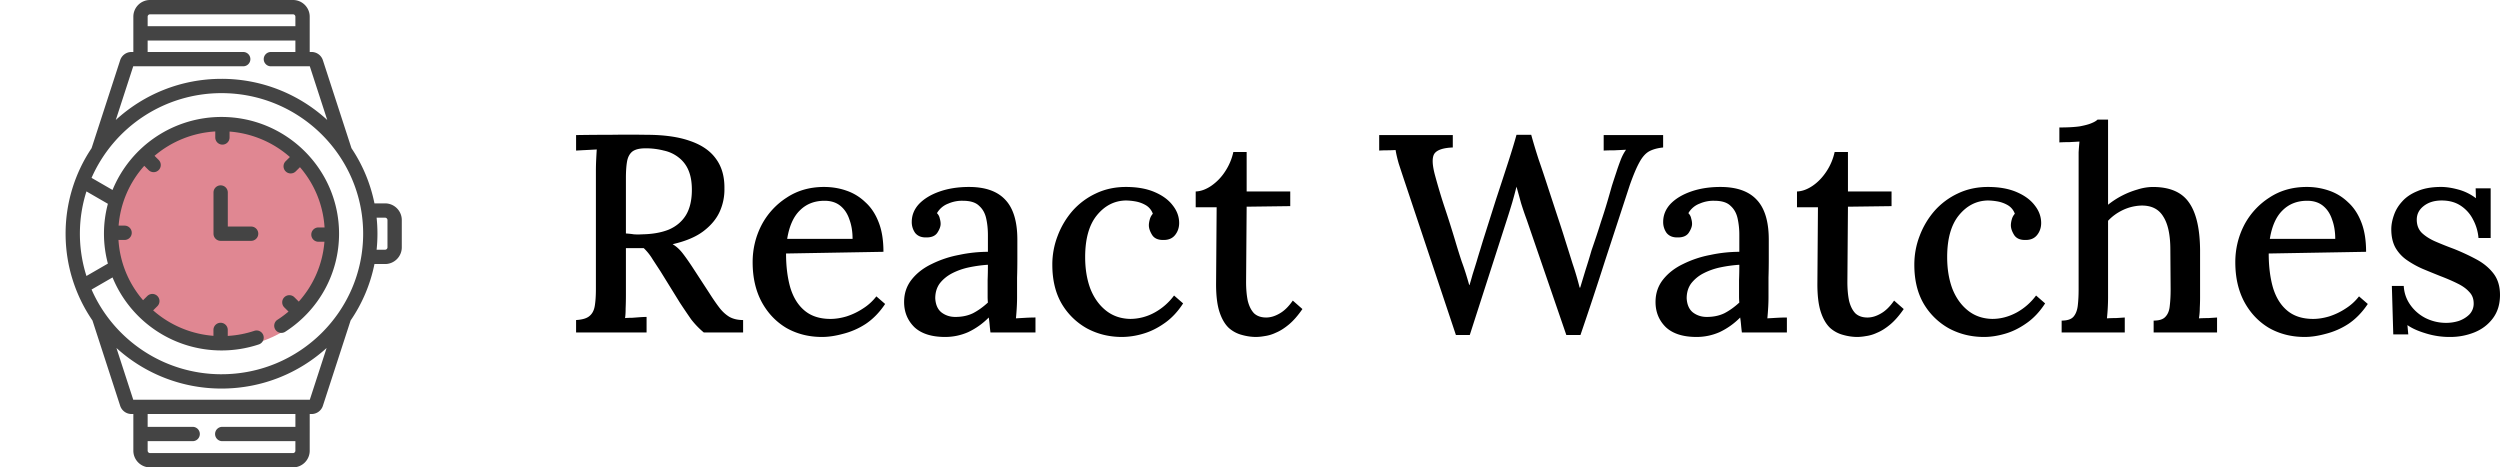 <svg width="230" height="43" fill="none" xmlns="http://www.w3.org/2000/svg">
  <path d="M53 30.585v-1.141c.573-.035.981-.156 1.224-.364.26-.207.426-.518.495-.933.07-.415.104-.943.104-1.583V15.773c0-.38.009-.744.026-1.09.018-.363.035-.674.052-.933-.295.017-.616.034-.963.052-.348.017-.66.034-.938.051v-1.426c1.06-.018 2.127-.026 3.203-.026 1.077-.018 2.162-.018 3.256 0 1.632 0 2.978.19 4.037.57 1.06.364 1.85.908 2.37 1.635.538.726.799 1.643.781 2.75a4.93 4.93 0 0 1-.416 2.075c-.295.674-.79 1.28-1.485 1.815-.694.537-1.65.943-2.865 1.22.347.207.66.492.938.856.278.363.564.77.86 1.219l1.588 2.438c.33.52.634.96.912 1.323s.59.649.937.856c.347.19.764.286 1.25.286v1.141h-3.62a7.735 7.735 0 0 1-1.172-1.22 73.84 73.84 0 0 1-1.016-1.504l-1.797-2.905-.729-1.116a4.82 4.82 0 0 0-.807-1.011h-1.641v4.28c0 .467-.009.89-.026 1.271 0 .363-.017.657-.052.882.208-.017.425-.026.65-.026.244-.017.478-.035.704-.052.243-.017.452-.026.625-.026v1.427H53Zm6.094-9.027c.955-.018 1.771-.165 2.449-.441.677-.294 1.198-.735 1.562-1.323.365-.605.547-1.384.547-2.335 0-.709-.104-1.305-.312-1.79a2.871 2.871 0 0 0-.886-1.167 3.292 3.292 0 0 0-1.38-.649 6.58 6.58 0 0 0-1.693-.207c-.556 0-.964.104-1.224.311-.243.208-.4.51-.469.908-.07.398-.104.908-.104 1.53v5.085c.26.017.503.043.73.078.242.017.503.017.78 0ZM75.624 31c-1.215 0-2.309-.277-3.281-.83-.955-.57-1.71-1.366-2.266-2.387-.556-1.037-.834-2.256-.834-3.657 0-1.21.27-2.344.808-3.398a6.683 6.683 0 0 1 2.318-2.543c.99-.657 2.135-.985 3.438-.985.729 0 1.415.112 2.057.337.66.225 1.242.58 1.745 1.064.521.466.93 1.08 1.224 1.841.296.744.443 1.652.443 2.724l-8.96.156c0 1.176.13 2.222.391 3.138.278.917.72 1.626 1.329 2.127.607.502 1.397.753 2.37.753.468 0 .963-.078 1.484-.234a6.08 6.08 0 0 0 1.51-.726 4.73 4.73 0 0 0 1.225-1.115l.807.7c-.52.778-1.12 1.392-1.797 1.842a6.884 6.884 0 0 1-2.083.908c-.695.19-1.337.285-1.928.285Zm-3.203-9.027h6.016c0-.657-.095-1.245-.286-1.764-.174-.536-.452-.96-.834-1.271-.382-.311-.868-.467-1.458-.467-.92 0-1.676.294-2.266.882-.59.57-.981 1.444-1.172 2.62ZM91.122 30.585c-.035-.277-.06-.519-.078-.726a9.353 9.353 0 0 0-.078-.649 6.612 6.612 0 0 1-1.901 1.349 5.244 5.244 0 0 1-2.11.441c-1.25 0-2.197-.303-2.839-.908-.625-.622-.938-1.392-.938-2.309 0-.795.235-1.487.704-2.075.468-.588 1.085-1.063 1.849-1.426a9.651 9.651 0 0 1 2.5-.83 12.86 12.86 0 0 1 2.657-.286v-1.53c0-.554-.053-1.064-.157-1.53-.104-.485-.32-.874-.65-1.168-.313-.311-.808-.467-1.485-.467a3.147 3.147 0 0 0-1.355.26 2.005 2.005 0 0 0-1.041.881.911.911 0 0 1 .26.493c.052.173.078.337.078.493 0 .242-.104.519-.312.83-.209.294-.565.432-1.068.415-.417 0-.738-.138-.964-.415a1.705 1.705 0 0 1-.312-1.012c0-.622.225-1.176.677-1.66.469-.484 1.102-.864 1.901-1.141.799-.277 1.693-.415 2.683-.415 1.493 0 2.604.389 3.333 1.167.747.778 1.12 2.006 1.12 3.684v1.79c0 .57-.008 1.14-.026 1.711v1.816c0 .26-.008.554-.026.882-.017.329-.043.675-.078 1.038l.912-.052c.312-.017.607-.026.885-.026v1.375h-4.141Zm-.234-6.226c-.556.035-1.129.113-1.72.234a6.169 6.169 0 0 0-1.562.544c-.469.243-.85.554-1.146.934-.278.38-.417.84-.417 1.375.035.588.226 1.02.573 1.297.365.277.79.415 1.276.415.608 0 1.146-.112 1.615-.337.469-.242.93-.57 1.38-.986a6.264 6.264 0 0 1-.025-.57V25.76c.017-.432.026-.9.026-1.4ZM103.221 31c-1.163 0-2.231-.26-3.203-.778a6.17 6.17 0 0 1-2.344-2.283c-.573-.986-.86-2.179-.86-3.58a7.3 7.3 0 0 1 .495-2.672 7.57 7.57 0 0 1 1.38-2.308 6.604 6.604 0 0 1 2.136-1.583c.834-.397 1.754-.596 2.761-.596 1.024 0 1.901.155 2.63.467.73.311 1.285.717 1.667 1.219.4.501.599 1.046.599 1.634 0 .415-.121.778-.364 1.09-.243.31-.591.466-1.042.466-.504.018-.86-.13-1.068-.44-.208-.329-.313-.632-.313-.908 0-.156.027-.329.079-.52.052-.207.147-.388.286-.544a1.492 1.492 0 0 0-.677-.804 2.923 2.923 0 0 0-.964-.337 5.51 5.51 0 0 0-.833-.078c-1.059.017-1.954.475-2.683 1.375-.712.882-1.068 2.161-1.068 3.839 0 1.072.157 2.032.469 2.88.33.847.808 1.521 1.433 2.023.625.501 1.371.76 2.24.778a4.67 4.67 0 0 0 2.265-.597 5.511 5.511 0 0 0 1.771-1.556l.834.726c-.504.778-1.085 1.392-1.745 1.842-.643.45-1.302.77-1.98.96a6.85 6.85 0 0 1-1.901.285ZM115.577 31c-.434 0-.868-.06-1.302-.182a2.906 2.906 0 0 1-1.224-.648c-.365-.346-.651-.839-.86-1.479-.208-.64-.312-1.487-.312-2.542l.052-7.082h-1.927v-1.452c.468-.017.946-.19 1.432-.519a4.66 4.66 0 0 0 1.276-1.323c.365-.553.617-1.15.756-1.79h1.224v3.632h4.011v1.349l-4.011.052-.052 6.926c0 .657.052 1.236.156 1.738.121.484.312.864.573 1.141.278.26.651.39 1.12.39.399 0 .807-.122 1.224-.364.434-.242.842-.64 1.224-1.193l.886.778c-.417.605-.834 1.08-1.251 1.427-.416.345-.816.596-1.198.752a3.502 3.502 0 0 1-1.041.311 4.85 4.85 0 0 1-.756.078ZM133.943 30.818l-4.635-13.878c-.261-.778-.469-1.41-.626-1.893-.138-.485-.234-.9-.286-1.245-.278.017-.538.026-.781.026s-.487.008-.73.025v-1.426h6.772v1.141c-.886.035-1.45.225-1.693.57-.226.347-.208 1.004.052 1.972.295 1.09.599 2.101.912 3.035.312.934.625 1.92.937 2.957.209.71.417 1.375.625 1.998.226.605.452 1.314.678 2.127h.026c.086-.277.182-.605.286-.986.122-.38.243-.77.365-1.167.121-.415.234-.787.338-1.116l.235-.778 1.224-3.865c.417-1.262.79-2.404 1.12-3.424.33-1.02.581-1.85.755-2.49h1.354c.174.64.4 1.392.678 2.257.295.847.59 1.729.885 2.646l.86 2.62c.277.83.512 1.556.703 2.178.225.71.451 1.427.677 2.154.243.709.46 1.444.651 2.204h.052l.495-1.634c.191-.588.373-1.184.547-1.79.347-1.003.634-1.867.859-2.594a51.08 51.08 0 0 0 .599-1.893c.157-.537.296-1.02.417-1.453.139-.432.278-.856.417-1.271.104-.329.226-.675.364-1.038.139-.38.313-.717.521-1.011l-1.067.052c-.365 0-.695.008-.99.025v-1.426h5.469v1.141c-.521.052-.955.173-1.302.363-.33.19-.625.528-.886 1.012-.26.467-.555 1.167-.885 2.101l-2.266 6.926a344.707 344.707 0 0 1-2.266 6.848h-1.302l-3.646-10.61a31.58 31.58 0 0 1-.521-1.53 87.893 87.893 0 0 0-.417-1.504c-.121.484-.252.968-.391 1.453-.139.466-.286.942-.442 1.426l-3.464 10.765h-1.277ZM160.253 30.585a18.798 18.798 0 0 1-.079-.726 8.996 8.996 0 0 0-.078-.649 6.608 6.608 0 0 1-1.901 1.349 5.243 5.243 0 0 1-2.11.441c-1.25 0-2.196-.303-2.838-.908-.626-.622-.938-1.392-.938-2.309 0-.795.234-1.487.703-2.075.469-.588 1.085-1.063 1.849-1.426a9.654 9.654 0 0 1 2.501-.83 12.85 12.85 0 0 1 2.656-.286v-1.53a7.04 7.04 0 0 0-.156-1.53c-.104-.485-.321-.874-.651-1.168-.313-.311-.808-.467-1.485-.467a3.146 3.146 0 0 0-1.354.26 2.002 2.002 0 0 0-1.042.881.914.914 0 0 1 .261.493c.052.173.078.337.078.493 0 .242-.105.519-.313.83-.208.294-.564.432-1.068.415-.416 0-.738-.138-.963-.415a1.702 1.702 0 0 1-.313-1.012c0-.622.226-1.176.677-1.66.469-.484 1.103-.864 1.902-1.141.798-.277 1.692-.415 2.682-.415 1.493 0 2.605.389 3.334 1.167.746.778 1.12 2.006 1.12 3.684v1.79c0 .57-.009 1.14-.026 1.711v1.816c0 .26-.009.554-.026.882a26.98 26.98 0 0 1-.078 1.038l.911-.052c.313-.017.608-.026.886-.026v1.375h-4.141Zm-.235-6.226a12.43 12.43 0 0 0-1.719.234 6.174 6.174 0 0 0-1.563.544 3.4 3.4 0 0 0-1.145.934c-.278.38-.417.84-.417 1.375.035.588.226 1.02.573 1.297.364.277.79.415 1.276.415.608 0 1.146-.112 1.615-.337.469-.242.929-.57 1.38-.986a6.411 6.411 0 0 1-.026-.57V25.76c.017-.432.026-.9.026-1.4ZM170.897 31c-.434 0-.868-.06-1.302-.182a2.906 2.906 0 0 1-1.224-.648c-.365-.346-.652-.839-.86-1.479-.208-.64-.312-1.487-.312-2.542l.052-7.082h-1.928v-1.452c.469-.017.947-.19 1.433-.519.486-.329.911-.77 1.276-1.323.365-.553.616-1.15.755-1.79h1.224v3.632h4.011v1.349l-4.011.052-.052 6.926c0 .657.052 1.236.157 1.738.121.484.312.864.573 1.141.277.26.651.39 1.119.39.4 0 .808-.122 1.225-.364.434-.242.842-.64 1.224-1.193l.885.778c-.417.605-.833 1.08-1.25 1.427-.417.345-.816.596-1.198.752a3.499 3.499 0 0 1-1.042.311 4.828 4.828 0 0 1-.755.078ZM182.525 31c-1.163 0-2.231-.26-3.203-.778a6.172 6.172 0 0 1-2.344-2.283c-.573-.986-.86-2.179-.86-3.58 0-.934.165-1.824.495-2.672a7.56 7.56 0 0 1 1.381-2.308 6.595 6.595 0 0 1 2.135-1.583c.834-.397 1.754-.596 2.761-.596 1.025 0 1.901.155 2.631.467.729.311 1.285.717 1.667 1.219.399.501.599 1.046.599 1.634 0 .415-.122.778-.365 1.09-.243.31-.59.466-1.042.466-.503.018-.859-.13-1.068-.44-.208-.329-.312-.632-.312-.908 0-.156.026-.329.078-.52.052-.207.147-.388.286-.544a1.488 1.488 0 0 0-.677-.804 2.918 2.918 0 0 0-.963-.337 5.522 5.522 0 0 0-.834-.078c-1.059.017-1.953.475-2.682 1.375-.712.882-1.068 2.161-1.068 3.839 0 1.072.156 2.032.468 2.88.33.847.808 1.521 1.433 2.023.625.501 1.372.76 2.24.778.781 0 1.536-.2 2.266-.597a5.532 5.532 0 0 0 1.771-1.556l.833.726c-.503.778-1.085 1.392-1.745 1.842-.642.45-1.302.77-1.979.96-.66.19-1.294.285-1.902.285ZM198.135 29.495c.521 0 .886-.12 1.094-.363.226-.242.356-.579.391-1.011.052-.433.078-.934.078-1.505l-.026-3.632c0-1.366-.217-2.386-.651-3.06-.417-.692-1.094-1.03-2.032-1.012a4.278 4.278 0 0 0-1.693.415c-.538.26-.989.588-1.354.986v7.055a18.591 18.591 0 0 1-.104 1.92c.278-.017.556-.026.833-.026.295-.017.565-.035.808-.052v1.375h-5.808v-1.09c.521 0 .885-.12 1.094-.363.208-.242.338-.579.39-1.011.052-.433.078-.934.078-1.505V14.01c.018-.311.044-.64.079-.986a156.5 156.5 0 0 1-.938.052c-.33 0-.634.009-.912.026v-1.375c.782 0 1.407-.034 1.876-.103.468-.087.824-.182 1.067-.286.261-.104.452-.216.573-.337h.964v7.834a7.746 7.746 0 0 1 2.709-1.4 4.777 4.777 0 0 1 1.406-.234c1.545 0 2.648.467 3.308 1.4.677.934 1.024 2.396 1.042 4.384v4.384c0 .312-.009.632-.026.96 0 .311-.026.631-.079.96.278-.017.565-.026.86-.026.295-.017.564-.035.807-.052v1.375h-5.834v-1.09ZM212.029 31c-1.216 0-2.31-.277-3.282-.83-.955-.57-1.71-1.366-2.266-2.387-.555-1.037-.833-2.256-.833-3.657 0-1.21.269-2.344.807-3.398a6.684 6.684 0 0 1 2.318-2.543c.99-.657 2.136-.985 3.438-.985a6.19 6.19 0 0 1 2.058.337c.659.225 1.241.58 1.745 1.064.52.466.929 1.08 1.224 1.841.295.744.442 1.652.442 2.724l-8.959.156c0 1.176.13 2.222.391 3.138.278.917.72 1.626 1.328 2.127.608.502 1.398.753 2.37.753.469 0 .964-.078 1.485-.234a6.085 6.085 0 0 0 1.51-.726 4.735 4.735 0 0 0 1.224-1.115l.808.7c-.521.778-1.12 1.392-1.797 1.842a6.895 6.895 0 0 1-2.084.908c-.694.19-1.337.285-1.927.285Zm-3.204-9.027h6.017c0-.657-.096-1.245-.287-1.764-.174-.536-.451-.96-.833-1.271-.382-.311-.869-.467-1.459-.467-.92 0-1.675.294-2.266.882-.59.57-.981 1.444-1.172 2.62ZM225.416 31a7.324 7.324 0 0 1-2.266-.337c-.694-.208-1.25-.459-1.667-.753l.079.857h-1.381l-.13-4.462h1.094c.035.64.234 1.219.599 1.738a3.82 3.82 0 0 0 1.406 1.219 4.21 4.21 0 0 0 1.902.441c.399 0 .79-.06 1.172-.182.382-.138.703-.337.963-.596a1.42 1.42 0 0 0 .391-1.012c0-.432-.139-.787-.417-1.064-.26-.293-.625-.553-1.094-.778-.451-.225-.972-.45-1.562-.674-.521-.208-1.051-.424-1.589-.649a8.503 8.503 0 0 1-1.459-.804 3.52 3.52 0 0 1-1.067-1.141c-.261-.467-.391-1.038-.391-1.712 0-.398.078-.822.234-1.271.156-.467.408-.89.756-1.271.347-.398.816-.718 1.406-.96.59-.26 1.32-.39 2.188-.39.469 0 .989.079 1.562.234a4.67 4.67 0 0 1 1.641.804l-.026-.908h1.381v4.566h-1.12a4.313 4.313 0 0 0-.495-1.686 3.303 3.303 0 0 0-1.12-1.271c-.486-.329-1.077-.493-1.771-.493-.677 0-1.233.173-1.667.519-.417.328-.625.743-.625 1.245 0 .501.156.908.469 1.219.33.311.755.58 1.276.804.521.225 1.085.45 1.693.675.729.294 1.415.613 2.057.96.643.345 1.164.778 1.563 1.296.399.52.599 1.176.599 1.972 0 .865-.226 1.59-.677 2.179-.434.57-.999.994-1.693 1.271a5.93 5.93 0 0 1-2.214.415Z" fill="#000" />
  <ellipse cx="20.5" cy="22" rx="10.5" ry="10" fill="#D76472" fill-opacity=".77" />
  <path d="M23.103 20.842h-2.145V17.71a.658.658 0 1 0-1.316 0v3.79c0 .363.294.658.658.658h2.803a.658.658 0 1 0 0-1.316Z" fill="#444" />
  <path d="M35.43 18.71h-.98a14.115 14.115 0 0 0-2.115-5.076l-2.63-8.093a1.094 1.094 0 0 0-1.042-.758h-.17V1.536C28.493.689 27.804 0 26.957 0H13.803c-.846 0-1.535.689-1.535 1.536v3.247h-.17c-.476 0-.896.304-1.043.758l-2.63 8.093a14.095 14.095 0 0 0-2.39 7.866c0 2.957.912 5.707 2.472 7.986l2.548 7.845c.148.453.567.758 1.044.758h.169v3.375c0 .847.689 1.536 1.536 1.536h13.154c.847 0 1.536-.689 1.536-1.536V38.09h.169c.477 0 .896-.305 1.043-.758l2.55-7.848a14.118 14.118 0 0 0 2.194-5.193h.98c.846 0 1.535-.69 1.535-1.536v-2.508c0-.847-.689-1.536-1.536-1.536ZM13.583 1.536c0-.12.1-.22.22-.22h13.154c.119 0 .219.1.219.22v.877H13.584v-.877Zm-1.326 4.563h10.12a.658.658 0 1 0 0-1.316h-8.794V3.73h13.593v1.053h-2.255a.658.658 0 1 0 0 1.316h3.581l1.605 4.94a14.344 14.344 0 0 0-9.727-3.786c-3.751 0-7.17 1.438-9.728 3.786l1.605-4.94ZM7.35 21.5c0-1.355.212-2.661.603-3.89l1.973 1.14a10.65 10.65 0 0 0 0 5.5l-1.973 1.14a12.797 12.797 0 0 1-.603-3.89Zm19.826 17.77h-6.73a.658.658 0 1 0 0 1.317h6.73v.877c0 .12-.1.22-.22.22H13.803c-.118 0-.219-.1-.219-.22v-.877h4.142a.658.658 0 0 0 0-1.317h-4.142V38.09h13.593v1.181Zm1.326-2.497H12.258l-1.545-4.757a14.345 14.345 0 0 0 9.668 3.731c3.721 0 7.116-1.415 9.668-3.732l-1.546 4.758Zm-8.122-2.342c-5.346 0-9.95-3.212-11.956-7.794l1.93-1.114a10.83 10.83 0 0 0 10.026 6.718 10.84 10.84 0 0 0 3.433-.555.658.658 0 1 0-.416-1.249c-.79.263-1.61.419-2.443.468v-.552a.658.658 0 1 0-1.317 0v.543a9.498 9.498 0 0 1-5.548-2.342l.39-.386a.658.658 0 1 0-.928-.934l-.389.385a9.344 9.344 0 0 1-2.262-5.544h.562a.658.658 0 0 0 0-1.317h-.55a9.35 9.35 0 0 1 2.361-5.503l.397.393a.656.656 0 0 0 .93-.003.658.658 0 0 0-.003-.931l-.38-.378a9.497 9.497 0 0 1 5.588-2.242v.553a.658.658 0 0 0 1.316 0v-.543a9.497 9.497 0 0 1 5.549 2.342l-.39.386a.658.658 0 1 0 .928.934l.388-.385a9.345 9.345 0 0 1 2.263 5.544h-.562a.658.658 0 0 0 0 1.317h.55a9.34 9.34 0 0 1-2.36 5.505l-.398-.395a.658.658 0 1 0-.927.934l.381.379c-.318.269-.656.52-1.013.75a.658.658 0 0 0 .712 1.107c3.1-1.994 4.951-5.367 4.951-9.022 0-5.922-4.85-10.74-10.814-10.74a10.83 10.83 0 0 0-10.026 6.717l-1.93-1.114A13.05 13.05 0 0 1 20.38 8.569c7.185 0 13.03 5.801 13.03 12.931 0 7.13-5.845 12.93-13.03 12.93Zm15.268-11.677c0 .12-.1.22-.22.22h-.779a14.263 14.263 0 0 0 0-2.948h.78c.118 0 .219.101.219.22v2.508Z" fill="#444" />
</svg>